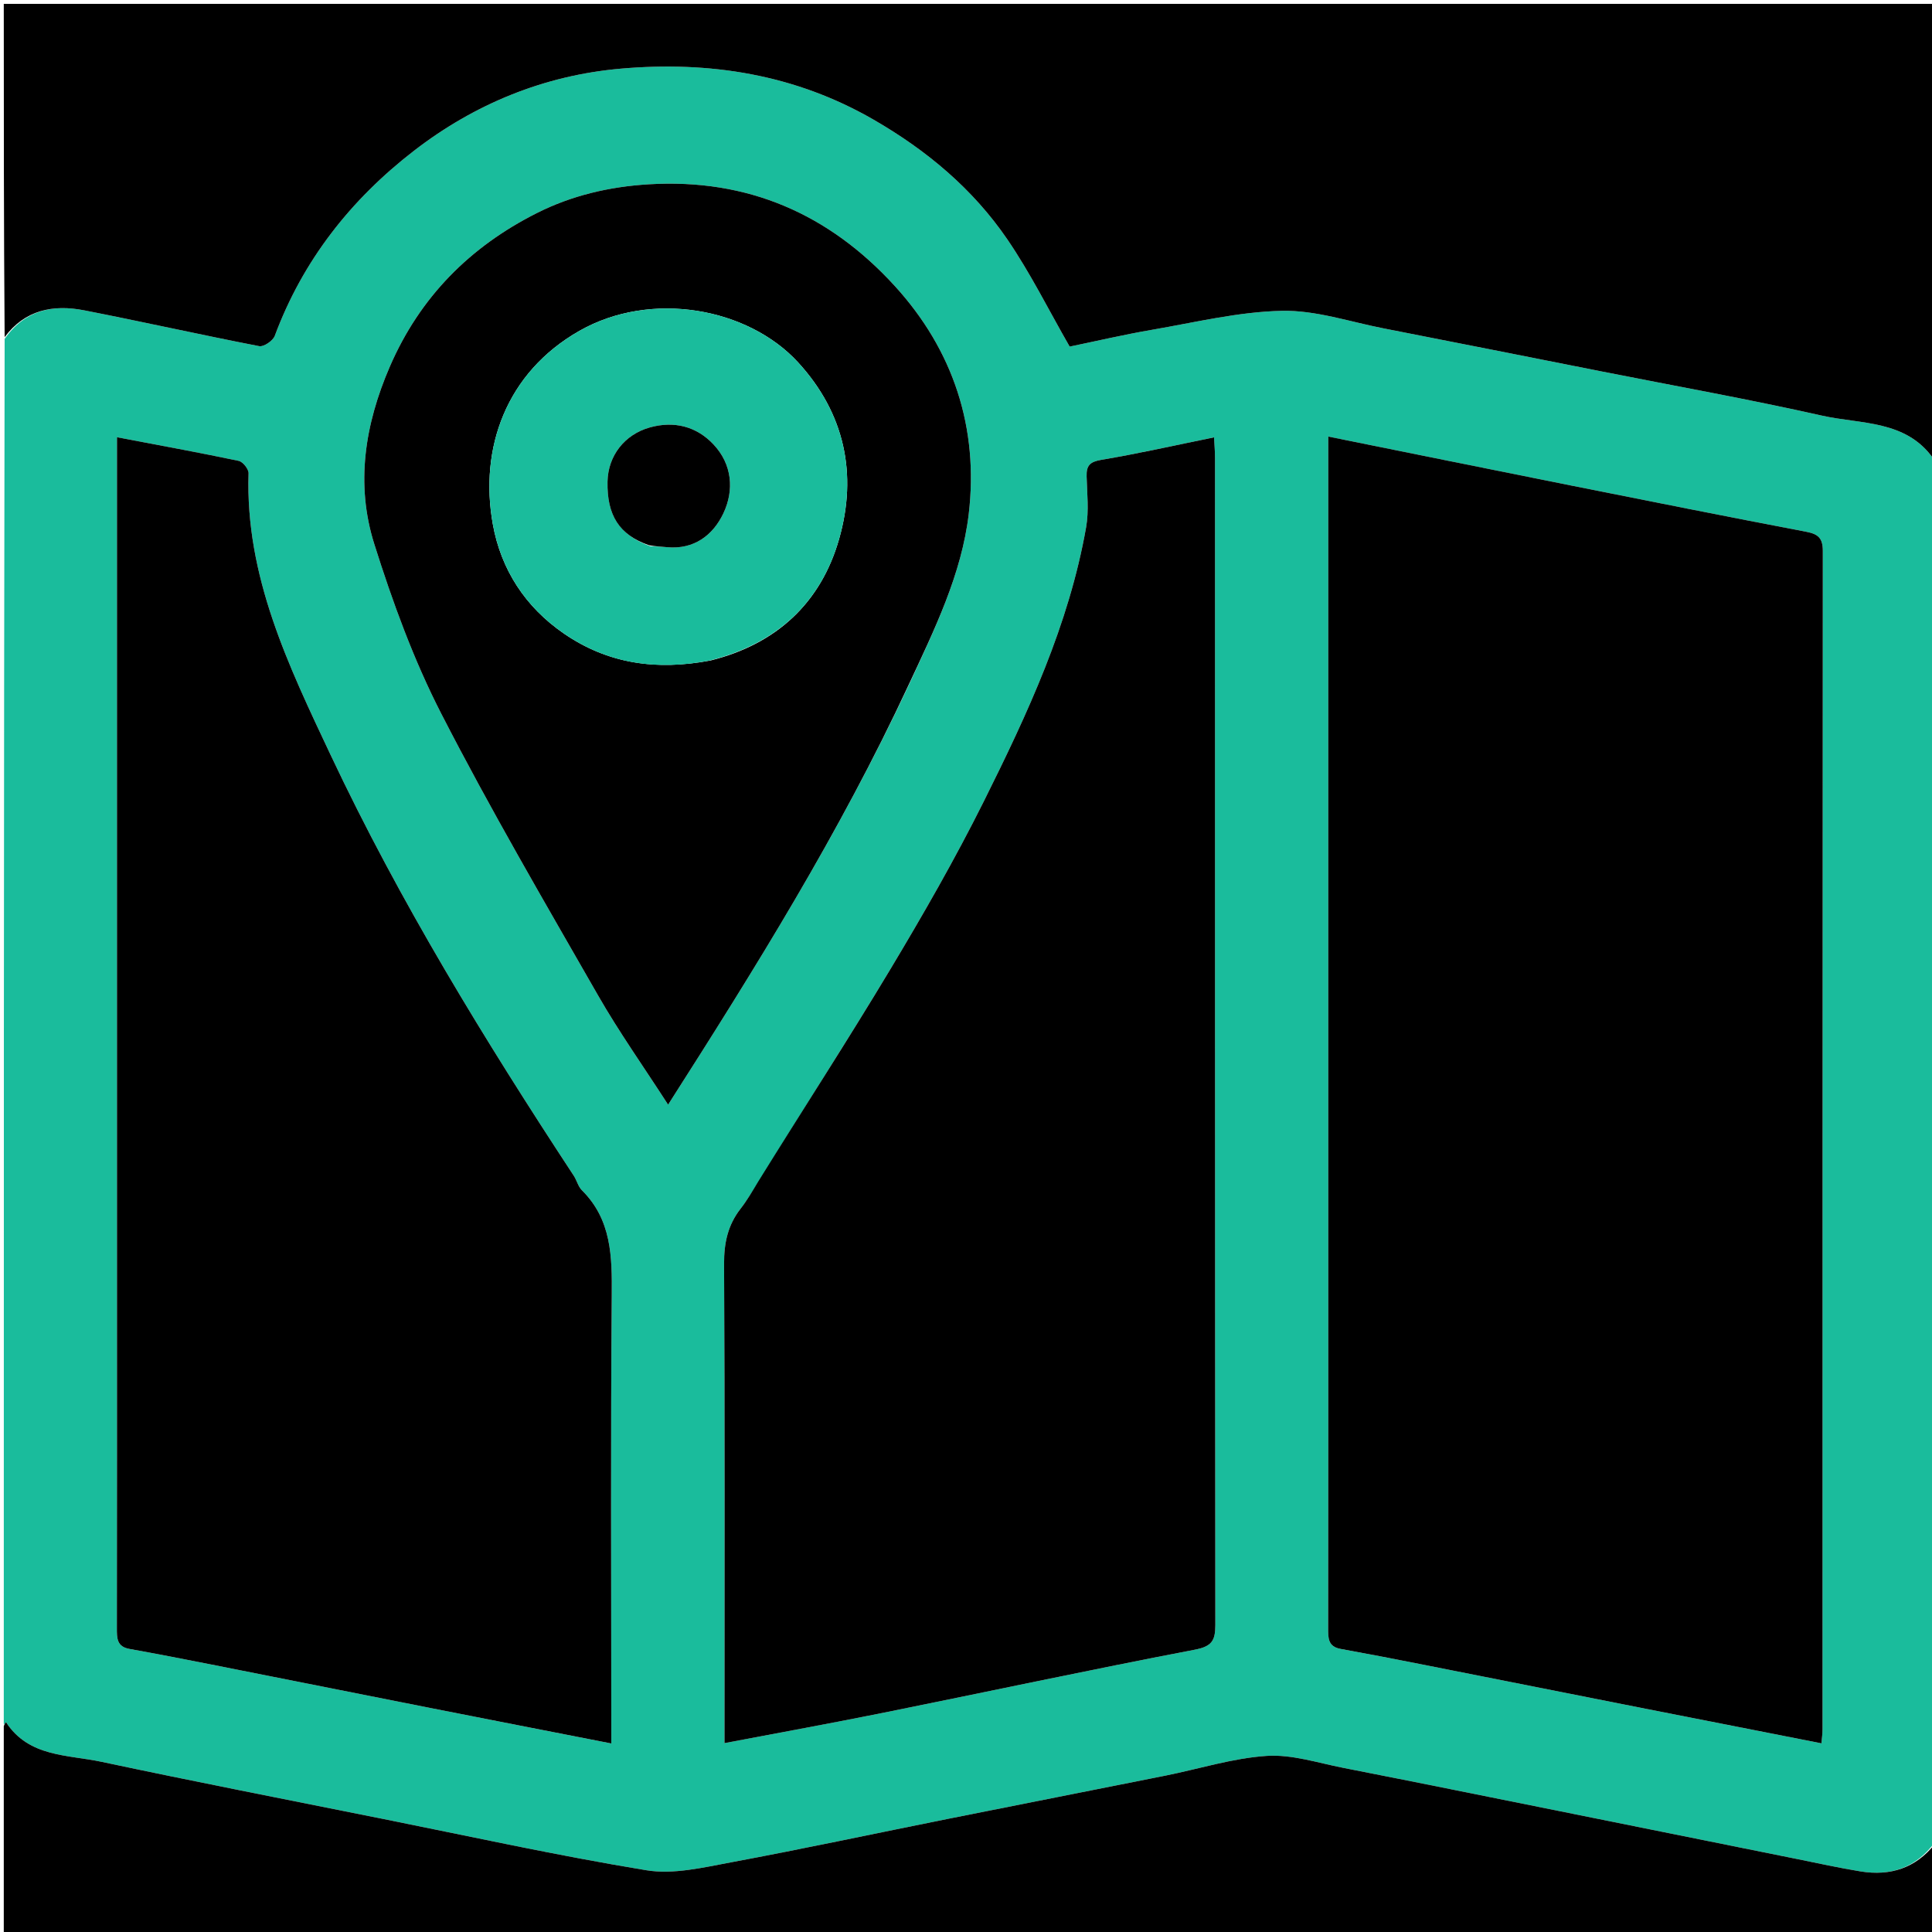 <svg version="1.1" id="Layer_1" xmlns="http://www.w3.org/2000/svg" xmlns:xlink="http://www.w3.org/1999/xlink" x="0px" y="0px"
	 width="100%" viewBox="0 0 512 512" enable-background="new 0 0 512 512" xml:space="preserve">
<path fill="#1ABC9C" opacity="1" stroke="transparent" 
	d="
M1,457 
	C1,334.644 1,212.288 1.229,89.808 
	C6.586,82.148 14.045,80.628 22.275,82.234 
	C37.781,85.259 53.199,88.732 68.709,91.738 
	C69.9,91.969 72.335,90.299 72.818,89.001 
	C80.265,68.991 92.977,52.89 109.669,39.982 
	C125.78,27.522 144.289,19.959 164.511,18.194 
	C187.984,16.145 210.624,19.64 231.556,31.738 
	C245.643,39.879 257.795,50.051 266.922,63.386 
	C273.054,72.346 277.912,82.178 283.473,91.852 
	C290.368,90.43 297.815,88.682 305.341,87.39 
	C316.765,85.428 328.218,82.622 339.706,82.373 
	C348.644,82.178 357.668,85.267 366.631,87.017 
	C385.999,90.799 405.352,94.656 424.71,98.487 
	C444.098,102.323 463.563,105.815 482.839,110.146 
	C493.154,112.463 505.103,111.233 512.396,121.589 
	C512.598,121.393 512.799,121.196 513,121 
	C513,243.356 513,365.712 512.777,488.192 
	C507.704,495.038 501.01,497.233 493.089,495.949 
	C487.454,495.036 481.871,493.793 476.272,492.666 
	C455.339,488.451 434.41,484.214 413.476,480.002 
	C394.295,476.143 375.12,472.256 355.921,468.489 
	C349.199,467.169 342.329,464.891 335.679,465.333 
	C326.649,465.933 317.774,468.774 308.815,470.568 
	C289.628,474.409 270.424,478.169 251.238,482.013 
	C232.067,485.854 212.946,489.955 193.728,493.536 
	C186.339,494.913 178.471,496.817 171.288,495.636 
	C147.647,491.751 124.215,486.585 100.711,481.871 
	C76.096,476.934 51.453,472.125 26.9,466.897 
	C17.918,464.984 7.629,465.682 1.606,456.415 
	C1.404,456.61 1.202,456.805 1,457 
M352,315.5 
	C352,321.83 352,328.16 352,334.491 
	C352,366.807 352.015,399.124 351.972,431.441 
	C351.969,434.05 351.896,436.365 355.257,436.972 
	C362.319,438.248 369.366,439.615 376.406,441.005 
	C395.926,444.857 415.437,448.749 434.955,452.606 
	C450.798,455.737 466.647,458.841 482.704,461.999 
	C482.815,460.626 482.987,459.484 482.988,458.343 
	C483,354.229 482.985,250.115 483.066,146.001 
	C483.068,142.64 481.873,141.536 478.696,140.93 
	C457.881,136.961 437.1,132.811 416.319,128.659 
	C395.073,124.415 373.841,120.1 352,115.694 
	C352,182.316 352,248.408 352,315.5 
M31,338.5 
	C31,369.492 31.017,400.484 30.97,431.475 
	C30.966,434.101 30.945,436.377 34.293,436.978 
	C41.358,438.245 48.405,439.615 55.448,441.006 
	C74.97,444.864 94.484,448.77 114.007,452.626 
	C129.839,455.754 145.68,458.837 162,462.035 
	C162,459.876 162,458.07 162,456.263 
	C162,418.606 161.809,380.948 162.125,343.293 
	C162.212,333.016 162.102,323.262 154.2,315.421 
	C153.204,314.432 152.865,312.815 152.062,311.593 
	C128.446,275.637 105.974,239.004 87.601,200.038 
	C76.436,176.361 64.978,152.676 65.873,125.411 
	C65.91,124.31 64.356,122.368 63.265,122.139 
	C52.746,119.927 42.168,117.999 31,115.874 
	C31,189.977 31,263.738 31,338.5 
M200.921,313.394 
	C199.377,315.71 197.966,318.129 196.26,320.319 
	C192.886,324.653 191.858,329.386 191.887,334.921 
	C192.097,375.242 192,415.564 192,455.887 
	C192,457.849 192,459.811 192,461.944 
	C206.424,459.198 220.354,456.674 234.229,453.875 
	C261.678,448.337 289.062,442.464 316.563,437.199 
	C321.096,436.331 322.082,434.869 322.078,430.65 
	C321.978,327.512 322.001,224.374 321.99,121.236 
	C321.989,119.527 321.833,117.818 321.74,115.903 
	C311.359,118.019 301.654,120.219 291.855,121.865 
	C288.816,122.376 287.887,123.388 287.964,126.24 
	C288.085,130.735 288.603,135.349 287.835,139.715 
	C283.284,165.574 272.297,189.144 260.721,212.363 
	C253.142,227.564 244.653,242.349 235.912,256.924 
	C224.644,275.713 212.716,294.107 200.921,313.394 
M240.92,181.377 
	C247.662,166.833 254.833,152.19 256.723,136.232 
	C259.421,113.448 252.658,92.796 237.103,75.766 
	C219.73,56.745 198.201,47.259 171.944,48.841 
	C161.398,49.476 151.475,51.828 142.26,56.472 
	C124.578,65.382 111.291,78.696 103.303,97.165 
	C96.682,112.473 94.187,128.305 99.188,144.167 
	C104.026,159.515 109.613,174.858 116.942,189.141 
	C129.935,214.461 144.328,239.073 158.484,263.782 
	C164.05,273.497 170.555,282.675 177.054,292.75 
	C200.253,256.444 222.624,220.529 240.92,181.377 
z"/>
<path fill="#000000" opacity="1" stroke="none" 
	d="
M513,120.531 
	C512.799,121.196 512.598,121.393 512.396,121.589 
	C505.103,111.233 493.154,112.463 482.839,110.146 
	C463.563,105.815 444.098,102.323 424.71,98.487 
	C405.352,94.656 385.999,90.799 366.631,87.017 
	C357.668,85.267 348.644,82.178 339.706,82.373 
	C328.218,82.622 316.765,85.428 305.341,87.39 
	C297.815,88.682 290.368,90.43 283.473,91.852 
	C277.912,82.178 273.054,72.346 266.922,63.386 
	C257.795,50.051 245.643,39.879 231.556,31.738 
	C210.624,19.64 187.984,16.145 164.511,18.194 
	C144.289,19.959 125.78,27.522 109.669,39.982 
	C92.977,52.89 80.265,68.991 72.818,89.001 
	C72.335,90.299 69.9,91.969 68.709,91.738 
	C53.199,88.732 37.781,85.259 22.275,82.234 
	C14.045,80.628 6.586,82.148 1.229,89.342 
	C1,59.684 1,30.369 1,1.027 
	C171.545,1.027 342.09,1.027 513,1.027 
	C513,40.687 513,80.375 513,120.531 
z"/>
<path fill="#000000" opacity="1" stroke="none" 
	d="
M1,457.469 
	C1.202,456.805 1.404,456.61 1.606,456.415 
	C7.629,465.682 17.918,464.984 26.9,466.897 
	C51.453,472.125 76.096,476.934 100.711,481.871 
	C124.215,486.585 147.647,491.751 171.288,495.636 
	C178.471,496.817 186.339,494.913 193.728,493.536 
	C212.946,489.955 232.067,485.854 251.238,482.013 
	C270.424,478.169 289.628,474.409 308.815,470.568 
	C317.774,468.774 326.649,465.933 335.679,465.333 
	C342.329,464.891 349.199,467.169 355.921,468.489 
	C375.12,472.256 394.295,476.143 413.476,480.002 
	C434.41,484.214 455.339,488.451 476.272,492.666 
	C481.871,493.793 487.454,495.036 493.089,495.949 
	C501.01,497.233 507.704,495.038 512.777,488.658 
	C513,496.994 513,504.988 513,512.948 
	C342.333,512.948 171.667,512.948 1,512.948 
	C1,494.577 1,476.257 1,457.469 
z"/>
<path fill="#000000" opacity="1" stroke="none" 
	d="
M352,315 
	C352,248.408 352,182.316 352,115.694 
	C373.841,120.1 395.073,124.415 416.319,128.659 
	C437.1,132.811 457.881,136.961 478.696,140.93 
	C481.873,141.536 483.068,142.64 483.066,146.001 
	C482.985,250.115 483,354.229 482.988,458.343 
	C482.987,459.484 482.815,460.626 482.704,461.999 
	C466.647,458.841 450.798,455.737 434.955,452.606 
	C415.437,448.749 395.926,444.857 376.406,441.005 
	C369.366,439.615 362.319,438.248 355.257,436.972 
	C351.896,436.365 351.969,434.05 351.972,431.441 
	C352.015,399.124 352,366.807 352,334.491 
	C352,328.16 352,321.83 352,315 
z"/>
<path fill="#000000" opacity="1" stroke="none" 
	d="
M31,338 
	C31,263.738 31,189.977 31,115.874 
	C42.168,117.999 52.746,119.927 63.265,122.139 
	C64.356,122.368 65.91,124.31 65.873,125.411 
	C64.978,152.676 76.436,176.361 87.601,200.038 
	C105.974,239.004 128.446,275.637 152.062,311.593 
	C152.865,312.815 153.204,314.432 154.2,315.421 
	C162.102,323.262 162.212,333.016 162.125,343.293 
	C161.809,380.948 162,418.606 162,456.263 
	C162,458.07 162,459.876 162,462.035 
	C145.68,458.837 129.839,455.754 114.007,452.626 
	C94.484,448.77 74.97,444.864 55.448,441.006 
	C48.405,439.615 41.358,438.245 34.293,436.978 
	C30.945,436.377 30.966,434.101 30.97,431.475 
	C31.017,400.484 31,369.492 31,338 
z"/>
<path fill="#000000" opacity="1" stroke="none" 
	d="
M200.997,313.032 
	C212.716,294.107 224.644,275.713 235.912,256.924 
	C244.653,242.349 253.142,227.564 260.721,212.363 
	C272.297,189.144 283.284,165.574 287.835,139.715 
	C288.603,135.349 288.085,130.735 287.964,126.24 
	C287.887,123.388 288.816,122.376 291.855,121.865 
	C301.654,120.219 311.359,118.019 321.74,115.903 
	C321.833,117.818 321.989,119.527 321.99,121.236 
	C322.001,224.374 321.978,327.512 322.078,430.65 
	C322.082,434.869 321.096,436.331 316.563,437.199 
	C289.062,442.464 261.678,448.337 234.229,453.875 
	C220.354,456.674 206.424,459.198 192,461.944 
	C192,459.811 192,457.849 192,455.887 
	C192,415.564 192.097,375.242 191.887,334.921 
	C191.858,329.386 192.886,324.653 196.26,320.319 
	C197.966,318.129 199.377,315.71 200.997,313.032 
z"/>
<path fill="#000000" opacity="1" stroke="none" 
	d="
M240.705,181.693 
	C222.624,220.529 200.253,256.444 177.054,292.75 
	C170.555,282.675 164.05,273.497 158.484,263.782 
	C144.328,239.073 129.935,214.461 116.942,189.141 
	C109.613,174.858 104.026,159.515 99.188,144.167 
	C94.187,128.305 96.682,112.473 103.303,97.165 
	C111.291,78.696 124.578,65.382 142.26,56.472 
	C151.475,51.828 161.398,49.476 171.944,48.841 
	C198.201,47.259 219.73,56.745 237.103,75.766 
	C252.658,92.796 259.421,113.448 256.723,136.232 
	C254.833,152.19 247.662,166.833 240.705,181.693 
M188.374,175.022 
	C205.779,170.683 217.557,159.763 222.385,142.8 
	C227.259,125.673 223.883,109.554 211.521,96.054 
	C198.253,81.566 172.57,76.85 153.54,87.685 
	C134.13,98.737 126.979,118.773 130.605,138.929 
	C132.763,150.925 139.2,160.861 149.446,167.902 
	C161.046,175.874 173.86,177.779 188.374,175.022 
z"/>
<path fill="#1ABC9C" opacity="1" stroke="none" 
	d="
M187.941,175.076 
	C173.86,177.779 161.046,175.874 149.446,167.902 
	C139.2,160.861 132.763,150.925 130.605,138.929 
	C126.979,118.773 134.13,98.737 153.54,87.685 
	C172.57,76.85 198.253,81.566 211.521,96.054 
	C223.883,109.554 227.259,125.673 222.385,142.8 
	C217.557,159.763 205.779,170.683 187.941,175.076 
M172.282,144.741 
	C173.769,144.827 175.259,144.866 176.74,145.009 
	C183.914,145.702 188.946,141.824 191.681,136.088 
	C194.629,129.908 194.032,123.024 189.067,117.762 
	C184.588,113.014 178.686,111.467 172.209,113.276 
	C165.502,115.148 161.139,120.791 160.999,127.629 
	C160.816,136.587 164.136,141.765 172.282,144.741 
z"/>
<path fill="#000000" opacity="1" stroke="none" 
	d="
M171.958,144.479 
	C164.136,141.765 160.816,136.587 160.999,127.629 
	C161.139,120.791 165.502,115.148 172.209,113.276 
	C178.686,111.467 184.588,113.014 189.067,117.762 
	C194.032,123.024 194.629,129.908 191.681,136.088 
	C188.946,141.824 183.914,145.702 176.74,145.009 
	C175.259,144.866 173.769,144.827 171.958,144.479 
z"/>
</svg>